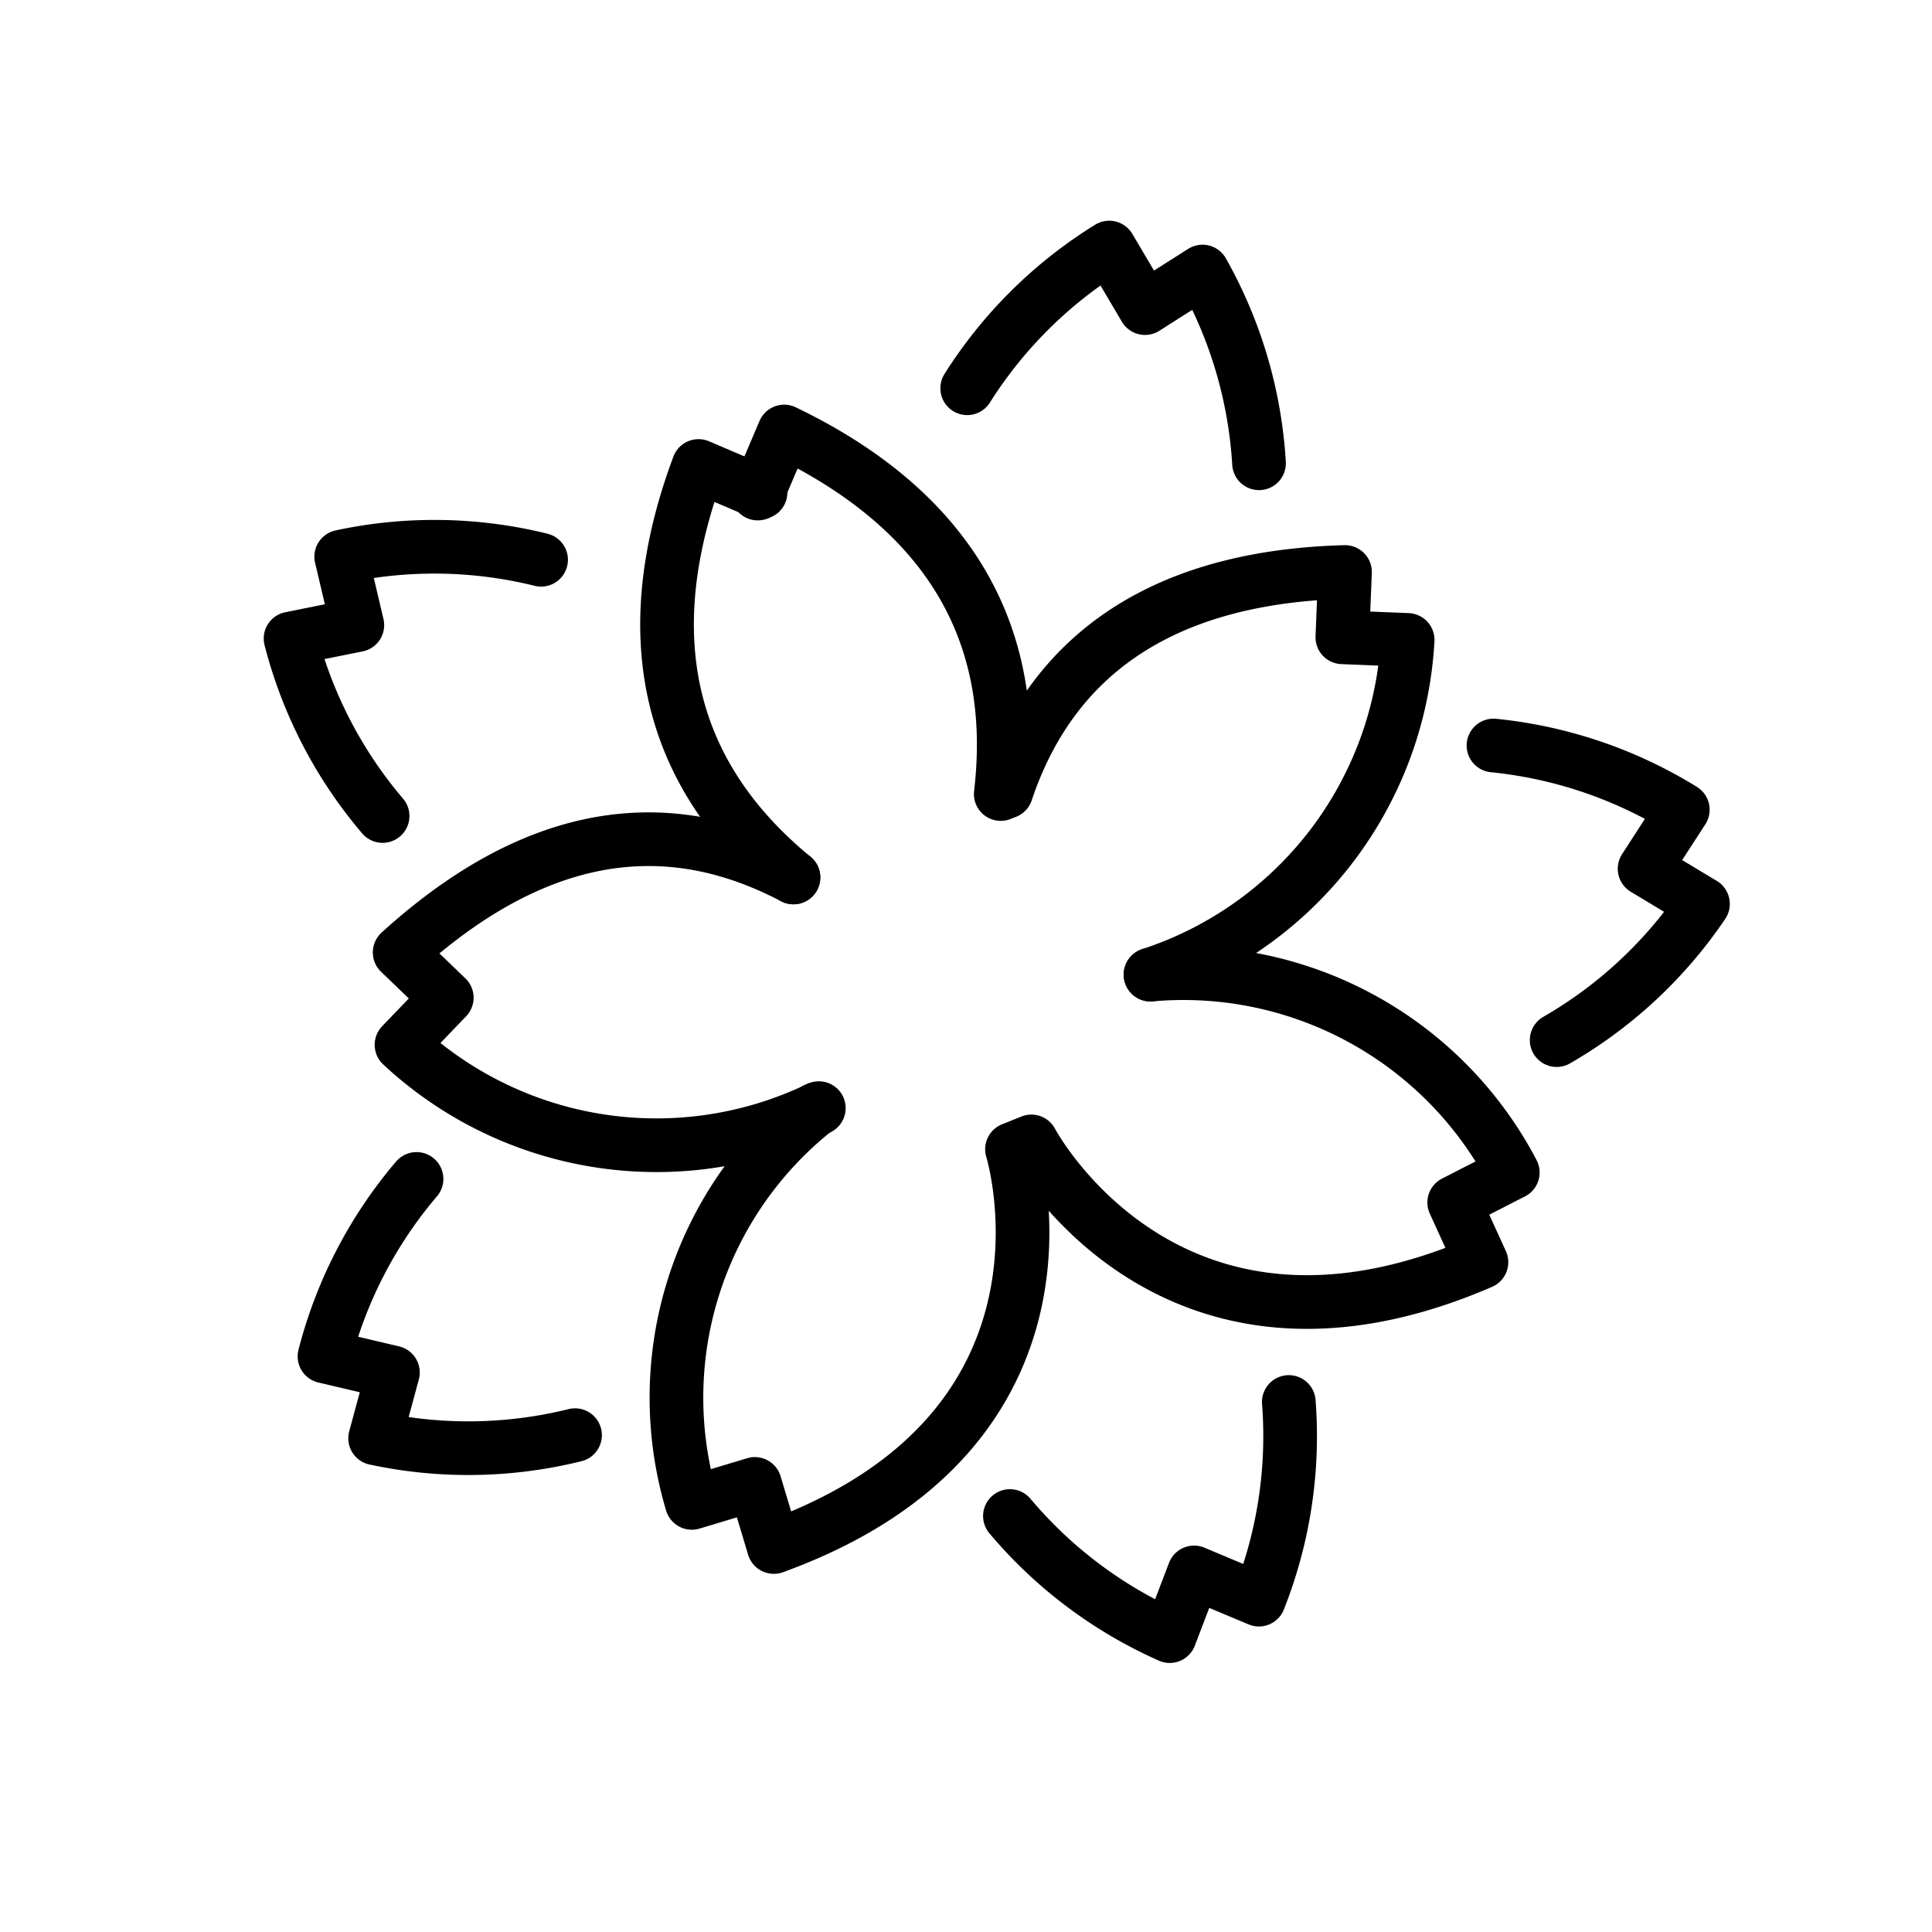 <svg viewBox="0 0 72 72" xmlns="http://www.w3.org/2000/svg"><g fill="none" stroke="#000" stroke-linecap="round" stroke-linejoin="round" stroke-width="2"><path d="M46.92 17.265a16.54 16.54 0 0 0-2.106-7.145l-2.143 1.362-1.333-2.256a16.542 16.542 0 0 0-5.293 5.243M14.258 30.41a16.54 16.54 0 0 1-3.43-6.613l2.489-.502-.601-2.55a16.54 16.54 0 0 1 7.449.116m17.472 35.637a16.54 16.54 0 0 0 5.956 4.475L44.5 58.6l2.416 1.014a16.54 16.54 0 0 0 1.114-7.366m9.982-13.486a16.54 16.54 0 0 0 5.453-5.076l-2.176-1.31 1.424-2.2a16.538 16.538 0 0 0-7.055-2.393M21.43 53.484a16.54 16.54 0 0 1-7.45.117l.663-2.452-2.55-.601a16.538 16.538 0 0 1 3.43-6.613M29.57 32.7c-3.223-2.653-6.532-7.306-3.538-15.334l2.311.985h0"/><path d="M28.24 18.393h0l.985-2.312c7.72 3.717 8.556 9.365 8.07 13.51l.206-.082c1.25-3.735 4.334-7.969 12.623-8.192l-.098 2.433h0l2.433.098a13.932 13.932 0 0 1-9.583 12.474M29.57 32.7c-3.49-1.828-8.543-2.786-14.676 2.794l1.756 1.687h0l-1.687 1.756a13.932 13.932 0 0 0 15.552 2.36"/><path d="M30.412 41.338a13.706 13.706 0 0 0-4.63 14.67l2.35-.706h0l.706 2.35c12.115-4.397 8.876-14.824 8.876-14.824l.722-.29s5.05 9.578 16.773 4.501l-1.015-2.225h0l2.183-1.118a13.854 13.854 0 0 0-13.5-7.374"/></g></svg>